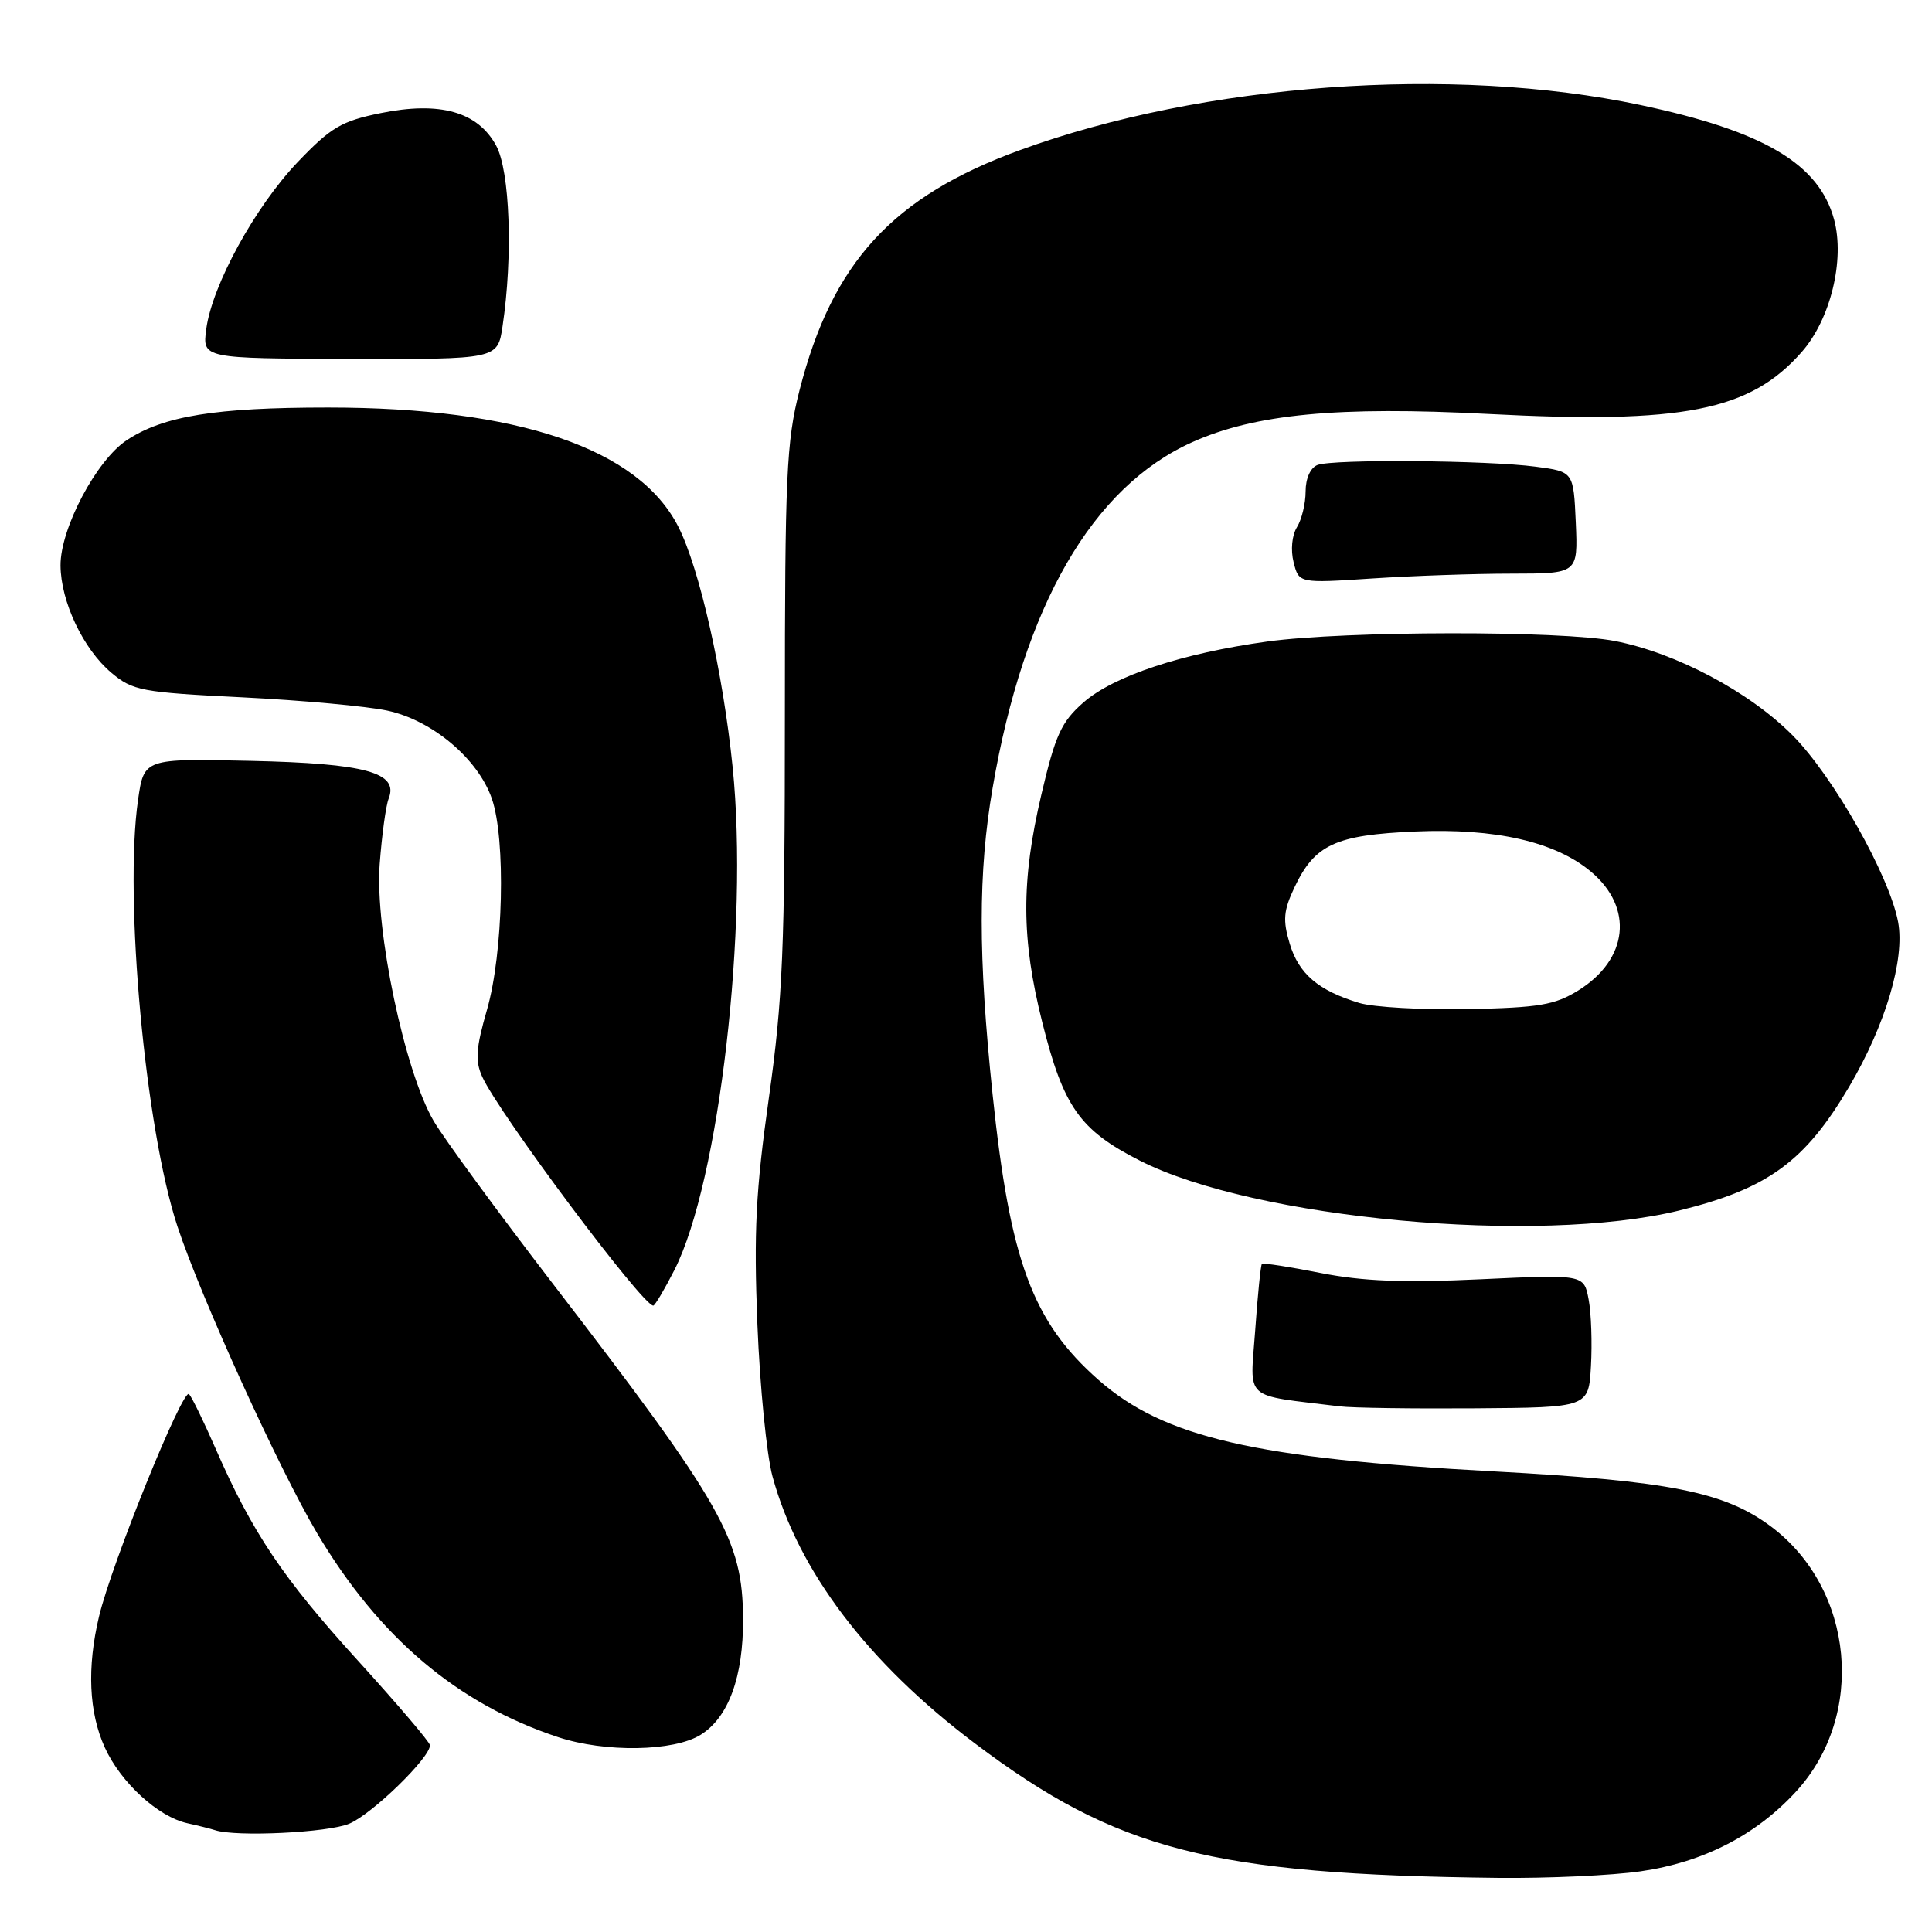 <?xml version="1.0" encoding="UTF-8" standalone="no"?>
<!DOCTYPE svg PUBLIC "-//W3C//DTD SVG 1.1//EN" "http://www.w3.org/Graphics/SVG/1.1/DTD/svg11.dtd" >
<svg xmlns="http://www.w3.org/2000/svg" xmlns:xlink="http://www.w3.org/1999/xlink" version="1.1" viewBox="0 0 256 256">
 <g >
 <path fill="currentColor"
d=" M 217.39 247.96 C 225.67 246.77 232.65 243.19 237.96 237.42 C 247.28 227.31 245.71 210.55 234.68 202.28 C 228.54 197.68 221.26 196.23 198.00 194.97 C 166.28 193.26 154.22 190.47 145.56 182.85 C 136.81 175.14 133.83 167.10 131.52 145.00 C 129.60 126.62 129.60 115.59 131.53 104.38 C 135.68 80.21 144.74 64.53 157.98 58.59 C 166.29 54.86 177.27 53.81 197.16 54.85 C 223.02 56.20 231.89 54.45 238.74 46.64 C 242.55 42.31 244.47 34.45 243.03 29.10 C 241.03 21.70 233.73 17.38 217.35 13.91 C 192.41 8.63 159.42 11.03 135.12 19.90 C 118.27 26.05 110.28 34.76 105.94 51.72 C 104.20 58.55 104.00 62.93 104.00 94.88 C 104.00 125.73 103.72 132.43 101.88 145.47 C 100.14 157.78 99.87 163.21 100.36 175.50 C 100.69 183.75 101.59 192.81 102.36 195.63 C 105.77 208.17 114.98 220.31 129.18 231.01 C 147.99 245.19 160.50 248.40 198.50 248.83 C 205.10 248.90 213.60 248.51 217.39 247.96 Z  M 46.28 241.65 C 49.31 240.38 57.03 232.87 56.97 231.25 C 56.96 230.84 52.64 225.78 47.39 220.00 C 37.49 209.12 33.43 203.07 28.59 192.00 C 27.03 188.43 25.44 185.15 25.05 184.73 C 24.25 183.83 14.78 207.20 13.12 214.19 C 11.51 220.94 11.77 226.90 13.88 231.54 C 15.99 236.19 20.94 240.73 24.83 241.59 C 26.30 241.91 27.95 242.33 28.50 242.51 C 31.24 243.42 43.46 242.84 46.28 241.65 Z  M 92.84 229.87 C 96.54 227.56 98.50 222.19 98.46 214.50 C 98.40 204.01 95.82 199.46 73.31 170.17 C 65.98 160.63 58.85 150.90 57.46 148.53 C 53.62 141.97 49.66 123.13 50.31 114.50 C 50.60 110.65 51.13 106.75 51.50 105.82 C 52.86 102.37 48.46 101.16 33.29 100.82 C 19.08 100.50 19.08 100.50 18.29 106.00 C 16.42 119.00 19.25 149.58 23.51 162.50 C 26.62 171.92 36.96 194.63 42.02 203.16 C 50.24 216.99 60.60 225.76 73.95 230.18 C 80.18 232.24 89.28 232.09 92.84 229.87 Z  M 210.81 181.00 C 210.98 177.97 210.85 174.01 210.50 172.18 C 209.88 168.87 209.88 168.87 196.19 169.51 C 185.95 169.99 180.61 169.78 175.00 168.68 C 170.88 167.86 167.37 167.32 167.21 167.47 C 167.05 167.62 166.65 171.59 166.32 176.29 C 165.65 185.76 164.53 184.75 177.50 186.35 C 179.15 186.56 187.25 186.67 195.50 186.61 C 210.50 186.50 210.50 186.50 210.81 181.00 Z  M 89.38 168.25 C 95.30 156.55 99.23 122.66 97.08 101.66 C 95.80 89.10 92.69 75.33 89.89 69.81 C 84.63 59.44 68.65 54.00 43.46 54.00 C 28.52 54.00 21.64 55.12 16.79 58.33 C 12.77 60.99 7.99 70.03 8.02 74.93 C 8.05 79.71 11.03 86.01 14.75 89.14 C 17.59 91.52 18.73 91.74 32.10 92.40 C 39.97 92.79 48.62 93.58 51.32 94.16 C 57.28 95.44 63.33 100.53 65.17 105.82 C 67.04 111.20 66.69 126.29 64.53 133.79 C 63.06 138.89 62.94 140.57 63.90 142.68 C 66.13 147.58 85.13 173.00 86.56 173.00 C 86.78 173.00 88.05 170.86 89.38 168.25 Z  M 222.50 160.40 C 234.23 157.52 239.17 153.93 245.02 144.00 C 249.83 135.84 252.43 127.11 251.51 122.17 C 250.37 116.05 242.91 102.85 237.53 97.44 C 231.81 91.67 222.10 86.52 214.00 84.94 C 206.83 83.54 178.36 83.58 167.96 85.00 C 156.64 86.56 147.58 89.56 143.56 93.08 C 140.63 95.65 139.84 97.39 137.99 105.27 C 135.29 116.76 135.32 124.36 138.10 135.44 C 140.92 146.69 143.07 149.74 151.04 153.79 C 166.22 161.51 203.77 164.98 222.50 160.40 Z  M 200.30 76.01 C 209.09 76.00 209.09 76.00 208.80 69.25 C 208.50 62.50 208.50 62.50 203.50 61.84 C 197.04 60.98 176.64 60.82 174.58 61.61 C 173.64 61.97 173.00 63.39 173.00 65.12 C 173.00 66.72 172.48 68.85 171.85 69.86 C 171.19 70.93 171.00 72.87 171.41 74.50 C 172.11 77.29 172.11 77.29 181.81 76.65 C 187.14 76.30 195.46 76.01 200.30 76.01 Z  M 66.59 43.23 C 67.98 33.99 67.57 22.65 65.74 19.29 C 63.29 14.79 58.29 13.39 50.42 14.99 C 45.26 16.04 43.85 16.87 39.47 21.45 C 33.80 27.39 28.11 37.78 27.33 43.60 C 26.81 47.50 26.81 47.50 46.38 47.56 C 65.94 47.61 65.94 47.61 66.59 43.23 Z  M 180.12 132.90 C 174.69 131.26 172.09 129.04 170.89 125.03 C 169.96 121.92 170.07 120.66 171.53 117.57 C 174.22 111.90 176.95 110.64 187.50 110.18 C 198.12 109.71 206.11 111.54 210.82 115.51 C 216.50 120.28 215.76 127.12 209.13 131.24 C 206.01 133.17 203.94 133.52 194.50 133.71 C 188.45 133.83 181.98 133.46 180.12 132.90 Z "/>
</g>
</svg>